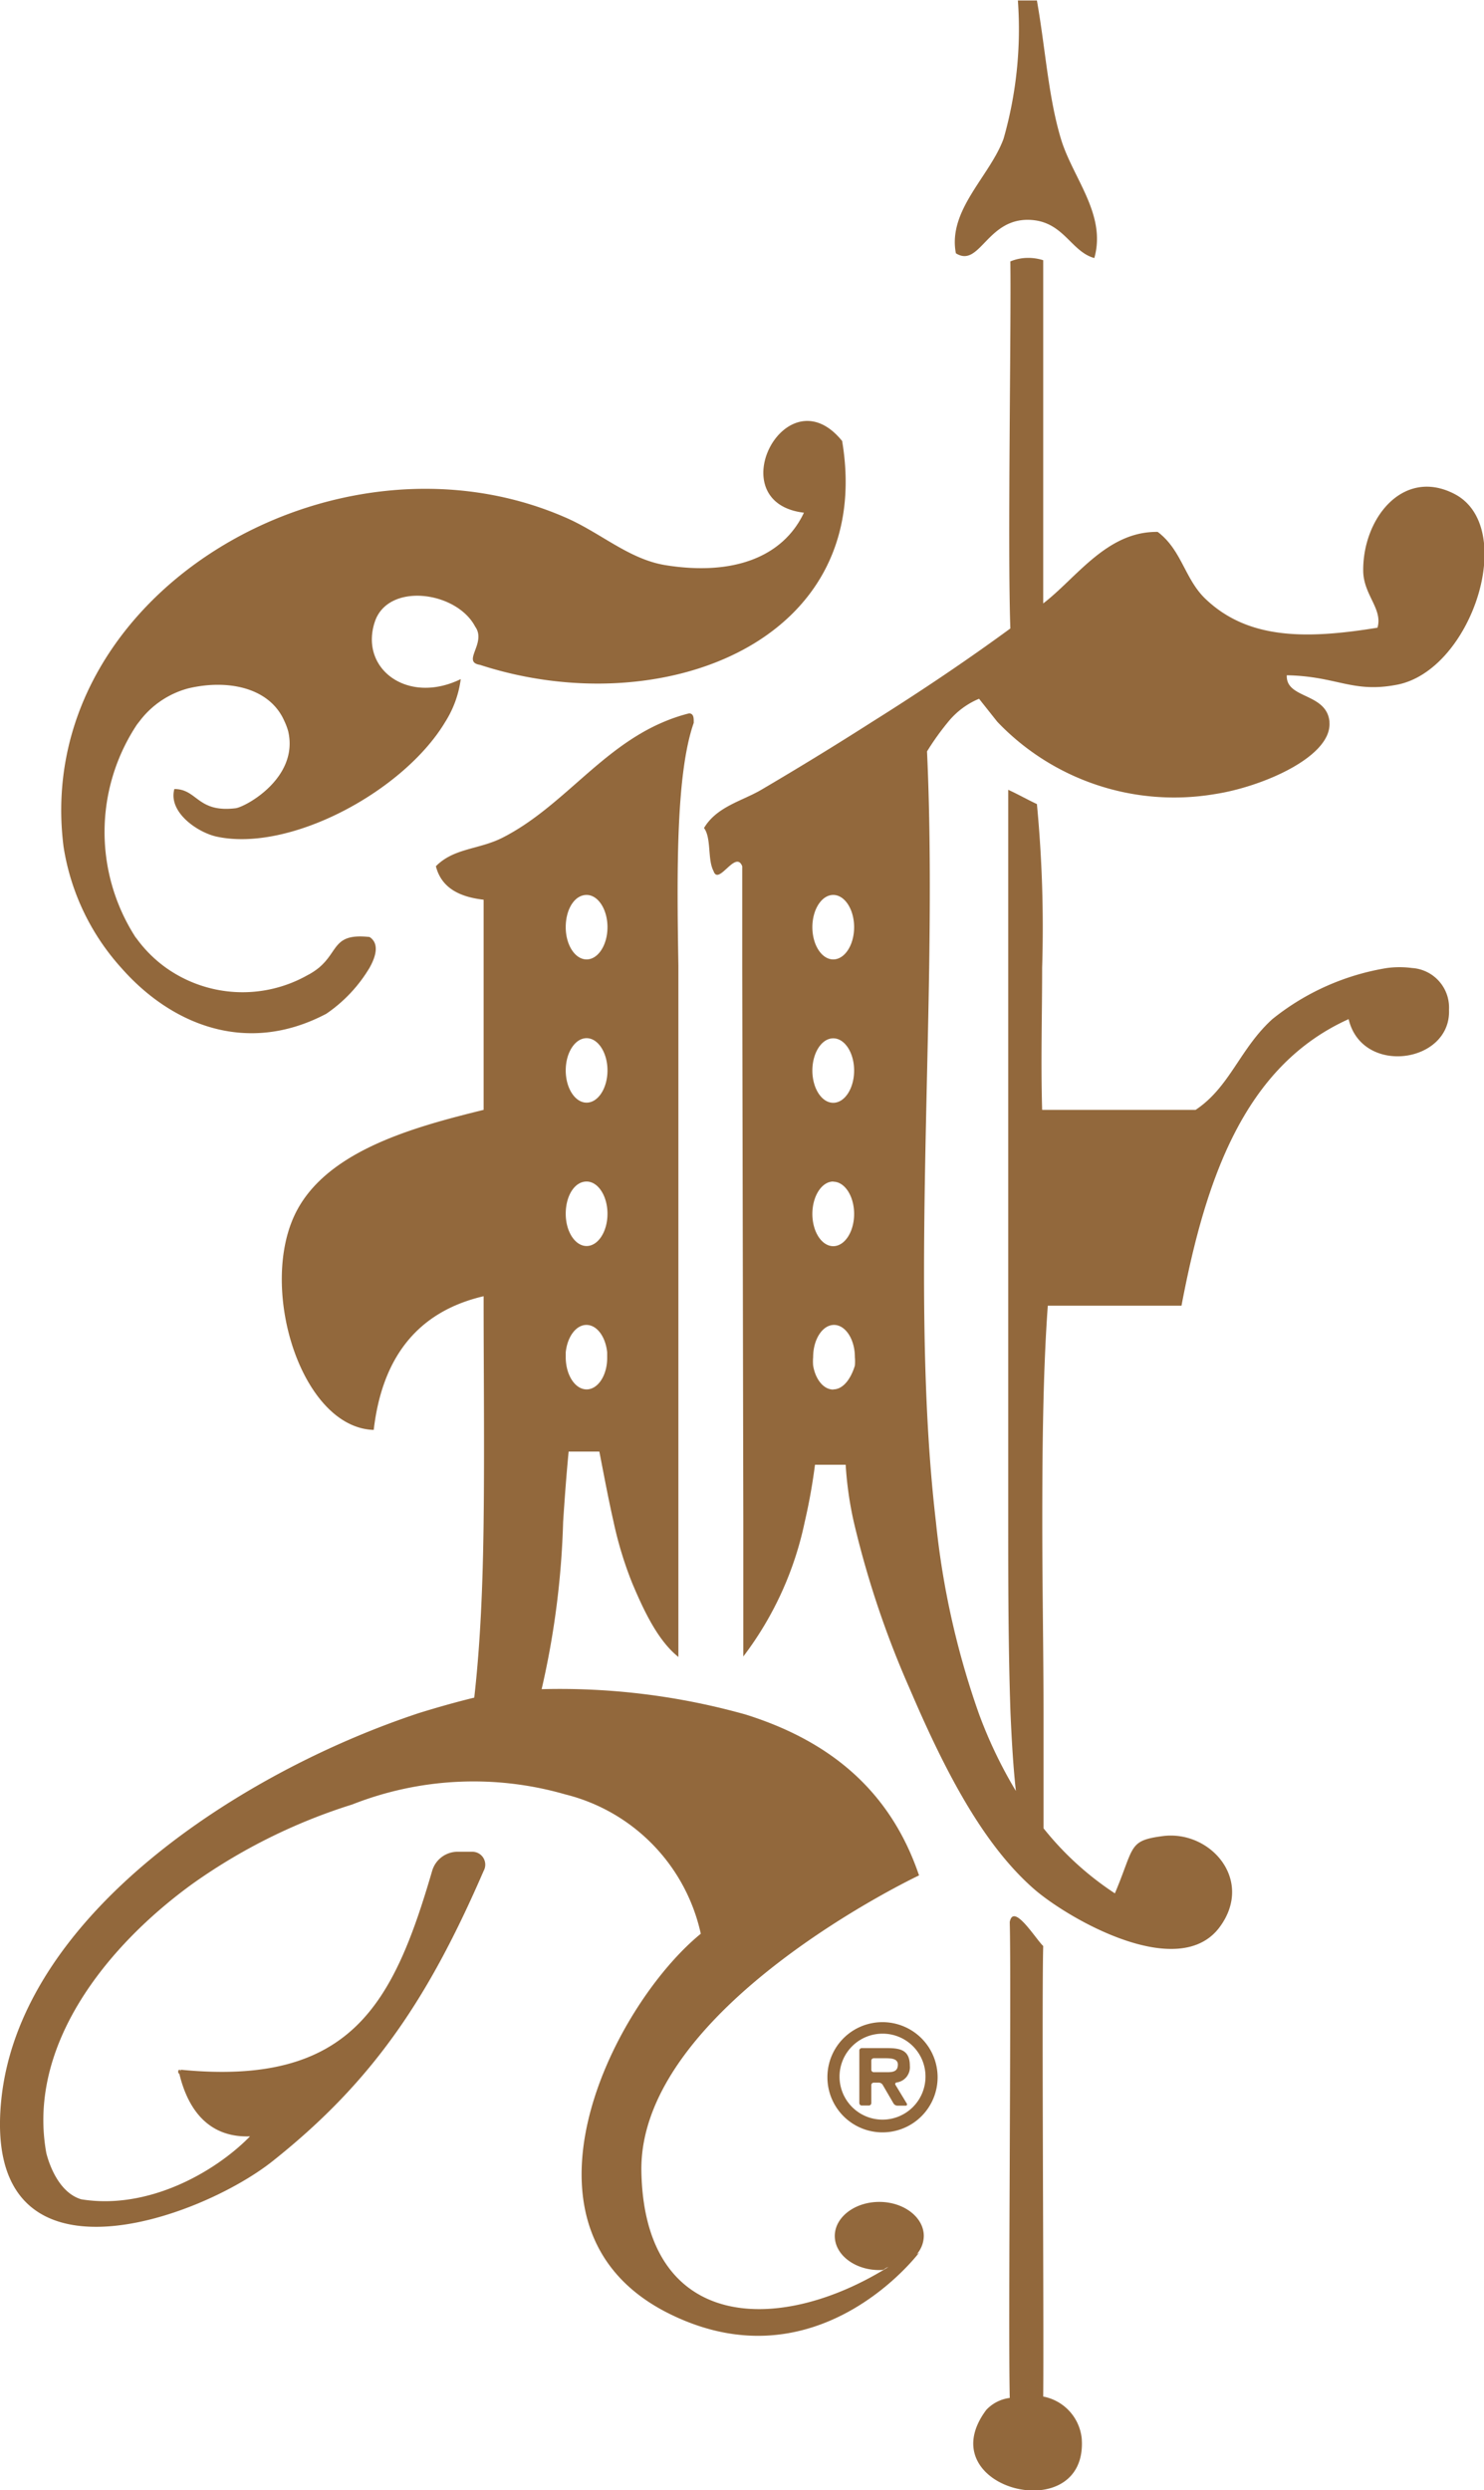 <svg xmlns="http://www.w3.org/2000/svg" viewBox="0 0 96.69 162.21"><defs><style>.a{fill:#92683c;}</style></defs><title>forefathers-f-solo</title><path class="a" d="M13.35,136.14h-.17l.05.22C13.29,136.35,13.37,136.22,13.35,136.14Z" transform="translate(-1.57 -1.27)"/><path class="a" d="M22.83,67.31a9.53,9.53,0,0,0,2.82-3c.46-.82.61-1.6,0-2-2.39-.26-2,.91-3.3,2a4.3,4.3,0,0,1-.75.49,8.61,8.61,0,0,1-9.22-.49,8.43,8.43,0,0,1-1.88-1.86l-.11-.14a12.66,12.66,0,0,1,.11-13.85l.15-.19a5.87,5.87,0,0,1,3.16-2.15c2.52-.61,5.33-.11,6.3,2.15a3.8,3.8,0,0,1,.24.65c.69,3-2.73,4.89-3.42,5-2.51.31-2.49-1.25-4-1.25-.42,1.53,1.56,2.86,2.8,3.11,4.8,1,12.18-3,14.86-7.5a6.87,6.87,0,0,0,1-2.77c-3.46,1.69-6.61-.67-5.6-3.73.86-2.6,5.33-2,6.54.31.77,1.07-.91,2.3.31,2.49C44.59,48.41,58.64,43.15,56.44,30c-3.64-4.5-8.07,4-2.49,4.67-1.39,2.94-4.68,4.11-9,3.42-2.4-.38-4.25-2.12-6.54-3.11C23.38,28.42,3.64,40,5.71,56.42a15.28,15.28,0,0,0,3.77,7.91C12.71,68,17.62,70.06,22.83,67.31Z" transform="translate(-1.57 -1.27)"/><path class="a" d="M66.55,48.29A15.92,15.92,0,0,0,80.72,53c3.09-.47,7.63-2.43,7.47-4.67,0,0,0,0,0-.07-.21-1.88-2.85-1.45-2.78-3,3.27.06,4.27,1.17,7.16.62,4.91-.92,7.94-10.33,3.73-12.45-3.31-1.68-5.93,1.59-5.91,5,0,1.58,1.29,2.5.93,3.73-4.71.77-8.45.75-11.2-1.87C78.76,39,78.57,37.1,77,35.92c-3.31-.05-5.29,3-7.46,4.66,0-.21,0-.41,0-.62V18.22a3.25,3.25,0,0,0-1-.15,3,3,0,0,0-1.14.23c.06,4.18-.19,18.79,0,23.91-2.88,2.11-5.92,4.15-9,6.08-2.44,1.56-4.88,3.05-7.23,4.43-1.24.73-2.9,1.09-3.73,2.49.49.65.22,2.07.62,2.8.32,1,1.44-1.41,1.87-.31l0,6.63L50,100.42l0,8.76A21.88,21.88,0,0,0,54,100.42a37.49,37.49,0,0,0,.67-3.73h2a23.37,23.37,0,0,0,.53,3.73,61.84,61.84,0,0,0,3.62,10.81c.24.56.48,1.11.72,1.65,2.08,4.65,4.37,8.78,7.37,11.42,2.17,1.91,9.46,6.15,12.14,2.49,2.24-3.06-.63-6.32-3.73-5.91-2.26.3-1.82.68-3.11,3.73a19.86,19.86,0,0,1-4.65-4.24c0-2.34,0-4.87,0-7.49,0-4-.08-8.31-.08-12.47,0-5.08.06-10,.36-14.08h8.71c1.57-8.28,4.1-15.61,10.89-18.67.87,3.71,6.69,2.88,6.54-.62a2.58,2.58,0,0,0-2.41-2.71,6.21,6.21,0,0,0-1.63,0,16,16,0,0,0-7.47,3.33c-2.12,1.92-2.76,4.42-5,5.91h-10c-.09-3.16,0-6.23,0-9.25a84.85,84.85,0,0,0-.34-10.67c-.64-.3-1.23-.64-1.87-.93V99.09c0,.41,0,.86,0,1.32,0,3.48,0,8.29.15,12.47.08,1.87.19,3.63.35,5.06a29.52,29.52,0,0,1-2.42-5.06,53.69,53.69,0,0,1-2.79-12.47c-1.28-10.9-.63-23.73-.44-36.09.07-4.82.07-9.56-.14-14.1a17.24,17.24,0,0,1,1.39-1.94,5.14,5.14,0,0,1,2-1.49M55.86,59.57c.75,0,1.36.94,1.36,2.1s-.61,2.1-1.36,2.1-1.36-.94-1.36-2.1S55.11,59.57,55.86,59.57Zm0,13.54c-.75,0-1.36-.94-1.36-2.1s.61-2.1,1.36-2.1,1.36.94,1.36,2.1S56.61,73.11,55.86,73.11Zm0,5.14c.75,0,1.36.94,1.36,2.1s-.61,2.1-1.36,2.1-1.36-.94-1.36-2.1S55.11,78.24,55.86,78.24Zm0,13.54c-.63,0-1.16-.66-1.31-1.56a3.18,3.18,0,0,1,0-.55c0-1.16.61-2.1,1.36-2.1s1.36.94,1.36,2.1a3.18,3.18,0,0,1,0,.55C57,91.12,56.49,91.78,55.86,91.78Z" transform="translate(-1.57 -1.27)"/><path class="a" d="M69.54,157.39c.05-5-.1-25.67,0-29.35-.5-.47-1.94-2.85-2.18-1.56.11,4-.11,26.1,0,31a2.52,2.52,0,0,0-1.53.78c-3.84,5.14,6.64,7.79,6.22,1.87A3.1,3.1,0,0,0,69.54,157.39Z" transform="translate(-1.57 -1.27)"/><path class="a" d="M13.23,136.35l-.05-.22C13.17,136.29,13.19,136.34,13.23,136.35Z" transform="translate(-1.57 -1.27)"/><path class="a" d="M13.18,136.13h.17S13.3,136.07,13.18,136.13Z" transform="translate(-1.57 -1.27)"/><path class="a" d="M68.51,15.59c2.34,0,2.79,2.06,4.36,2.49.81-2.85-1.42-5.23-2.18-7.78-.82-2.74-1-5.82-1.56-9H67.89a26,26,0,0,1-.93,9c-.89,2.45-3.65,4.65-3.11,7.47C65.38,18.73,65.85,15.6,68.51,15.59Z" transform="translate(-1.57 -1.27)"/><path class="a" d="M57.56,134.84v3.43a.16.16,0,0,0,.16.16h.46a.16.16,0,0,0,.16-.16V137.1a.16.16,0,0,1,.16-.16h.34a.31.31,0,0,1,.24.14l.71,1.22a.31.31,0,0,0,.24.14h.54c.09,0,.12-.06.08-.14l-.74-1.22a.1.1,0,0,1,.08-.15,1,1,0,0,0,.86-1.09c0-1-.59-1.15-1.46-1.15H57.72A.16.16,0,0,0,57.56,134.84Zm.78.67a.16.16,0,0,1,.16-.16h.71c.36,0,.86,0,.86.41s-.25.5-.67.5h-.9a.16.16,0,0,1-.16-.16Z" transform="translate(-1.57 -1.27)"/><path class="a" d="M55.48,136.58A3.59,3.59,0,1,0,59.06,133,3.58,3.58,0,0,0,55.48,136.58Zm6.39,0a2.8,2.8,0,1,1-2.8-2.83A2.79,2.79,0,0,1,61.87,136.58Z" transform="translate(-1.57 -1.27)"/><path class="a" d="M38.26,100.42c.1-1.52.21-3.05.36-4.59h2c.29,1.48.58,3.05.93,4.59a24.39,24.39,0,0,0,1.22,4c.76,1.8,1.67,3.73,3,4.79V87.7c0-2.52,0-5.13,0-7.77V64.17c-.11-6.3-.14-12.55,1-15.81,0,0,0,0,0-.07,0-.24,0-.54-.3-.55a11.22,11.22,0,0,0-1.64.55c-4.13,1.73-6.62,5.56-10.5,7.54-1.54.79-3.18.67-4.36,1.87.36,1.41,1.53,2,3.11,2.18V73.57c-4.62,1.14-10.62,2.74-12.45,7.16-2.08,5,.71,13.55,5.29,13.69.55-4.74,2.87-7.71,7.16-8.71,0,4.87.06,9.86,0,14.71-.05,4-.2,7.83-.61,11.44-1.15.28-2.36.62-3.59,1C17.27,116.7,2.93,126,1.66,138,.3,151,14.6,145.87,19.4,142c6.55-5.22,10.12-10.64,13.68-18.85a.84.84,0,0,0-.75-1.25l-1,0a1.73,1.73,0,0,0-1.59,1.2c-2.53,8.67-5.26,14.09-16.38,13,0,.07-.07.21-.12.2.52,2.23,1.8,4.24,4.62,4.14-2.29,2.34-6.65,4.81-11,4.1-1.56-.47-2.15-2.53-2.27-3-1.28-7,3.92-13.49,9.52-17.55a37.07,37.07,0,0,1,10.41-5.17,21.56,21.56,0,0,1,13.87-.66,12,12,0,0,1,8.84,9.08c-5.78,4.72-13.09,19.34-2,24.78,9.66,4.75,16.22-4,16.22-4l-.15.1a1.85,1.85,0,0,0,.46-1.19c0-1.22-1.3-2.22-2.9-2.22s-2.9,1-2.9,2.22,1.3,2.22,2.9,2.22c.43,0,.22-.07.59-.2-7.13,4.45-15.89,4.22-16.09-6.21-.21-10.66,18.09-19.3,18.09-19.3-1.87-5.52-5.81-8.76-11.3-10.48a44.76,44.76,0,0,0-13.29-1.65A55.11,55.11,0,0,0,38.26,100.42Zm1.53-40.85c.75,0,1.36.94,1.36,2.1s-.61,2.1-1.36,2.1-1.36-.94-1.36-2.1S39,59.57,39.79,59.57Zm0,32.21c-.75,0-1.36-.94-1.36-2.1,0-.11,0-.21,0-.31.1-1,.66-1.79,1.35-1.79s1.25.78,1.35,1.79c0,.1,0,.21,0,.31C41.15,90.84,40.54,91.78,39.79,91.78ZM41.15,71c0,1.16-.61,2.1-1.36,2.1s-1.36-.94-1.36-2.1.61-2.1,1.36-2.1S41.15,69.85,41.15,71Zm-1.36,7.24c.75,0,1.36.94,1.36,2.1s-.61,2.1-1.36,2.1-1.36-.94-1.36-2.1S39,78.24,39.79,78.24Z" transform="translate(-1.57 -1.27)"/></svg>